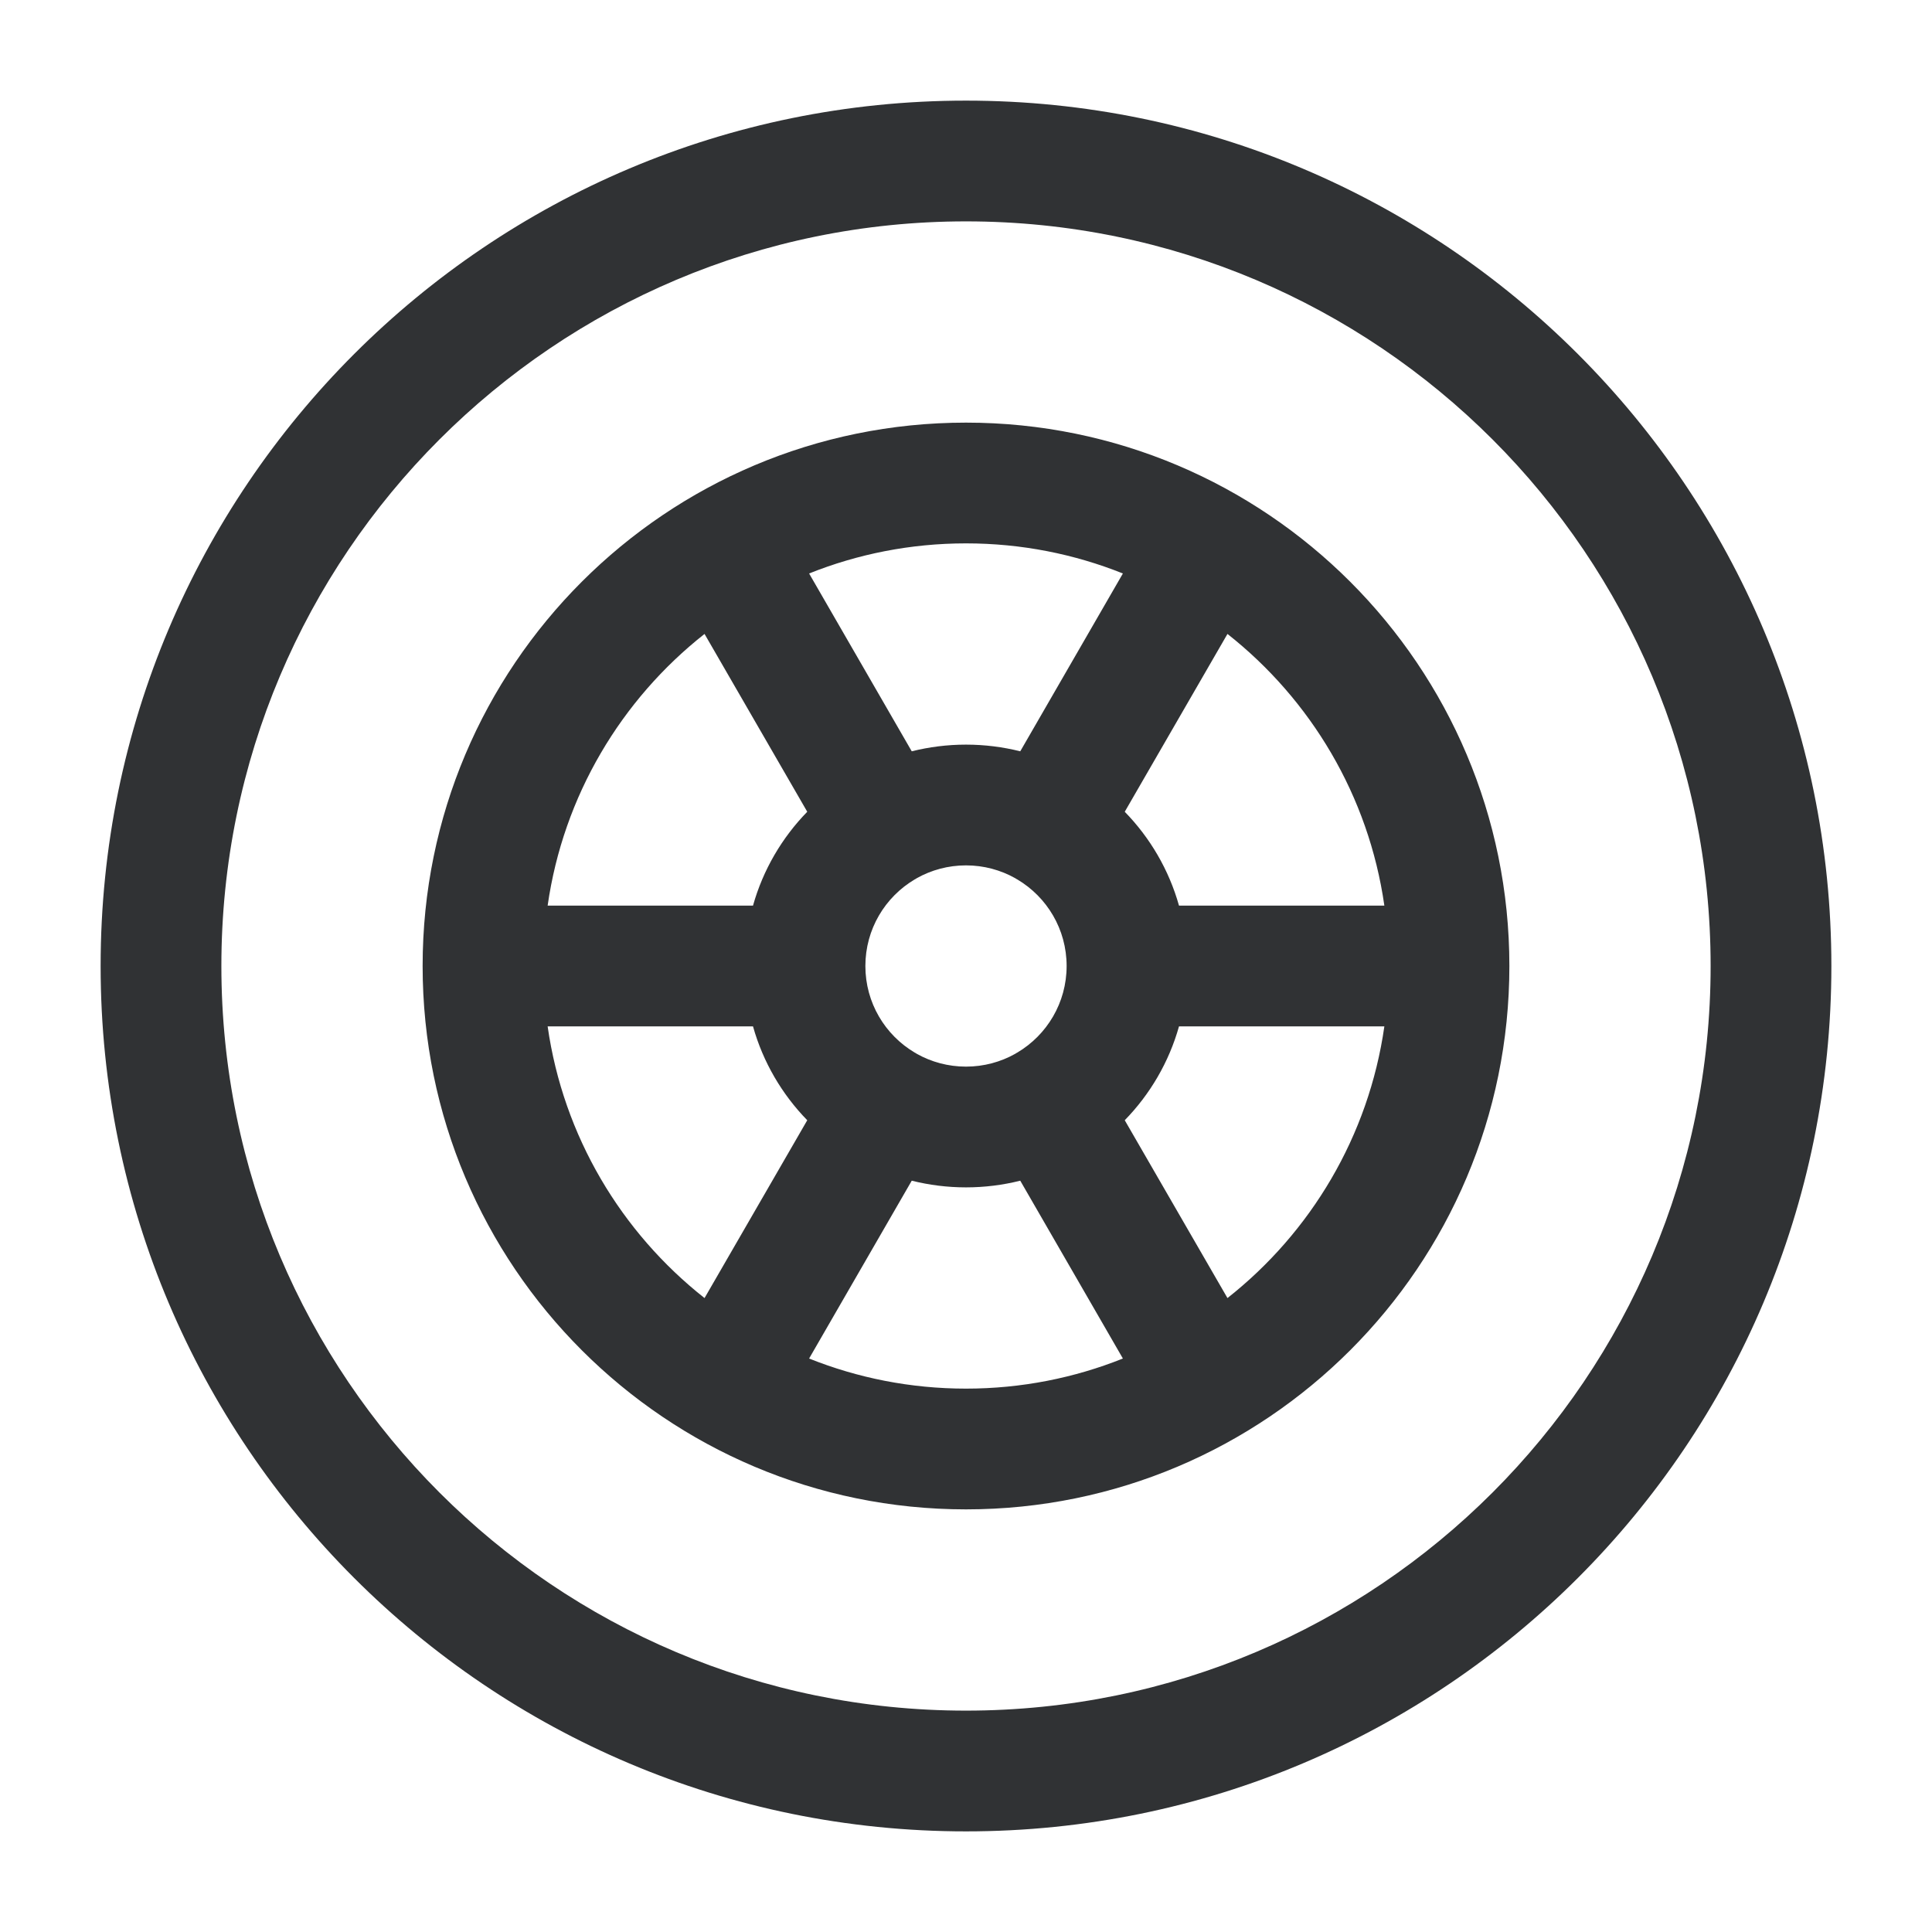 <svg width="24" height="24" viewBox="0 0 24 24" fill="none" xmlns="http://www.w3.org/2000/svg">
<path fill-rule="evenodd" clip-rule="evenodd" d="M12 2.75C6.891 2.75 2.75 6.891 2.75 12C2.75 17.109 6.891 21.25 12 21.25C17.109 21.25 21.25 17.109 21.25 12C21.25 6.891 17.109 2.75 12 2.75ZM1.25 12C1.25 6.063 6.063 1.25 12 1.25C17.937 1.25 22.75 6.063 22.75 12C22.75 17.937 17.937 22.75 12 22.75C6.063 22.75 1.25 17.937 1.25 12ZM6.803 11.25H9.354C9.479 10.805 9.714 10.406 10.028 10.084L8.752 7.875C7.718 8.69 6.998 9.885 6.803 11.25ZM10.051 7.124L11.326 9.333C11.542 9.279 11.768 9.25 12 9.25C12.232 9.25 12.458 9.279 12.674 9.333L13.949 7.124C13.347 6.883 12.689 6.75 12 6.75C11.311 6.75 10.653 6.883 10.051 7.124ZM15.248 7.875L13.972 10.084C14.286 10.406 14.521 10.805 14.646 11.25H17.197C17.002 9.885 16.282 8.69 15.248 7.875ZM17.197 12.75H14.646C14.521 13.195 14.286 13.594 13.972 13.916L15.248 16.125C16.282 15.31 17.002 14.115 17.197 12.75ZM13.949 16.876L12.674 14.667C12.458 14.721 12.232 14.75 12 14.75C11.768 14.75 11.542 14.721 11.326 14.667L10.051 16.876C10.653 17.117 11.311 17.25 12 17.25C12.689 17.25 13.347 17.117 13.949 16.876ZM8.752 16.125L10.028 13.916C9.714 13.594 9.479 13.195 9.354 12.75H6.803C6.998 14.115 7.718 15.31 8.752 16.125ZM11.389 13.091C11.384 13.088 11.38 13.085 11.375 13.082C11.371 13.08 11.366 13.078 11.362 13.075C10.995 12.857 10.75 12.457 10.75 12C10.75 11.543 10.995 11.143 11.362 10.925C11.366 10.922 11.371 10.92 11.375 10.918C11.38 10.915 11.384 10.912 11.389 10.909C11.569 10.808 11.778 10.75 12 10.75C12.222 10.75 12.431 10.808 12.611 10.909C12.616 10.912 12.62 10.915 12.625 10.918C12.629 10.92 12.634 10.922 12.638 10.925C13.005 11.143 13.25 11.543 13.25 12C13.25 12.457 13.005 12.857 12.638 13.075C12.634 13.078 12.629 13.08 12.625 13.082C12.62 13.085 12.616 13.088 12.611 13.091C12.431 13.192 12.222 13.25 12 13.25C11.778 13.25 11.569 13.192 11.389 13.091ZM5.25 12C5.25 8.272 8.272 5.25 12 5.25C15.728 5.25 18.75 8.272 18.75 12C18.75 15.728 15.728 18.75 12 18.75C8.272 18.75 5.25 15.728 5.25 12Z" fill="#303234"/>
</svg>
